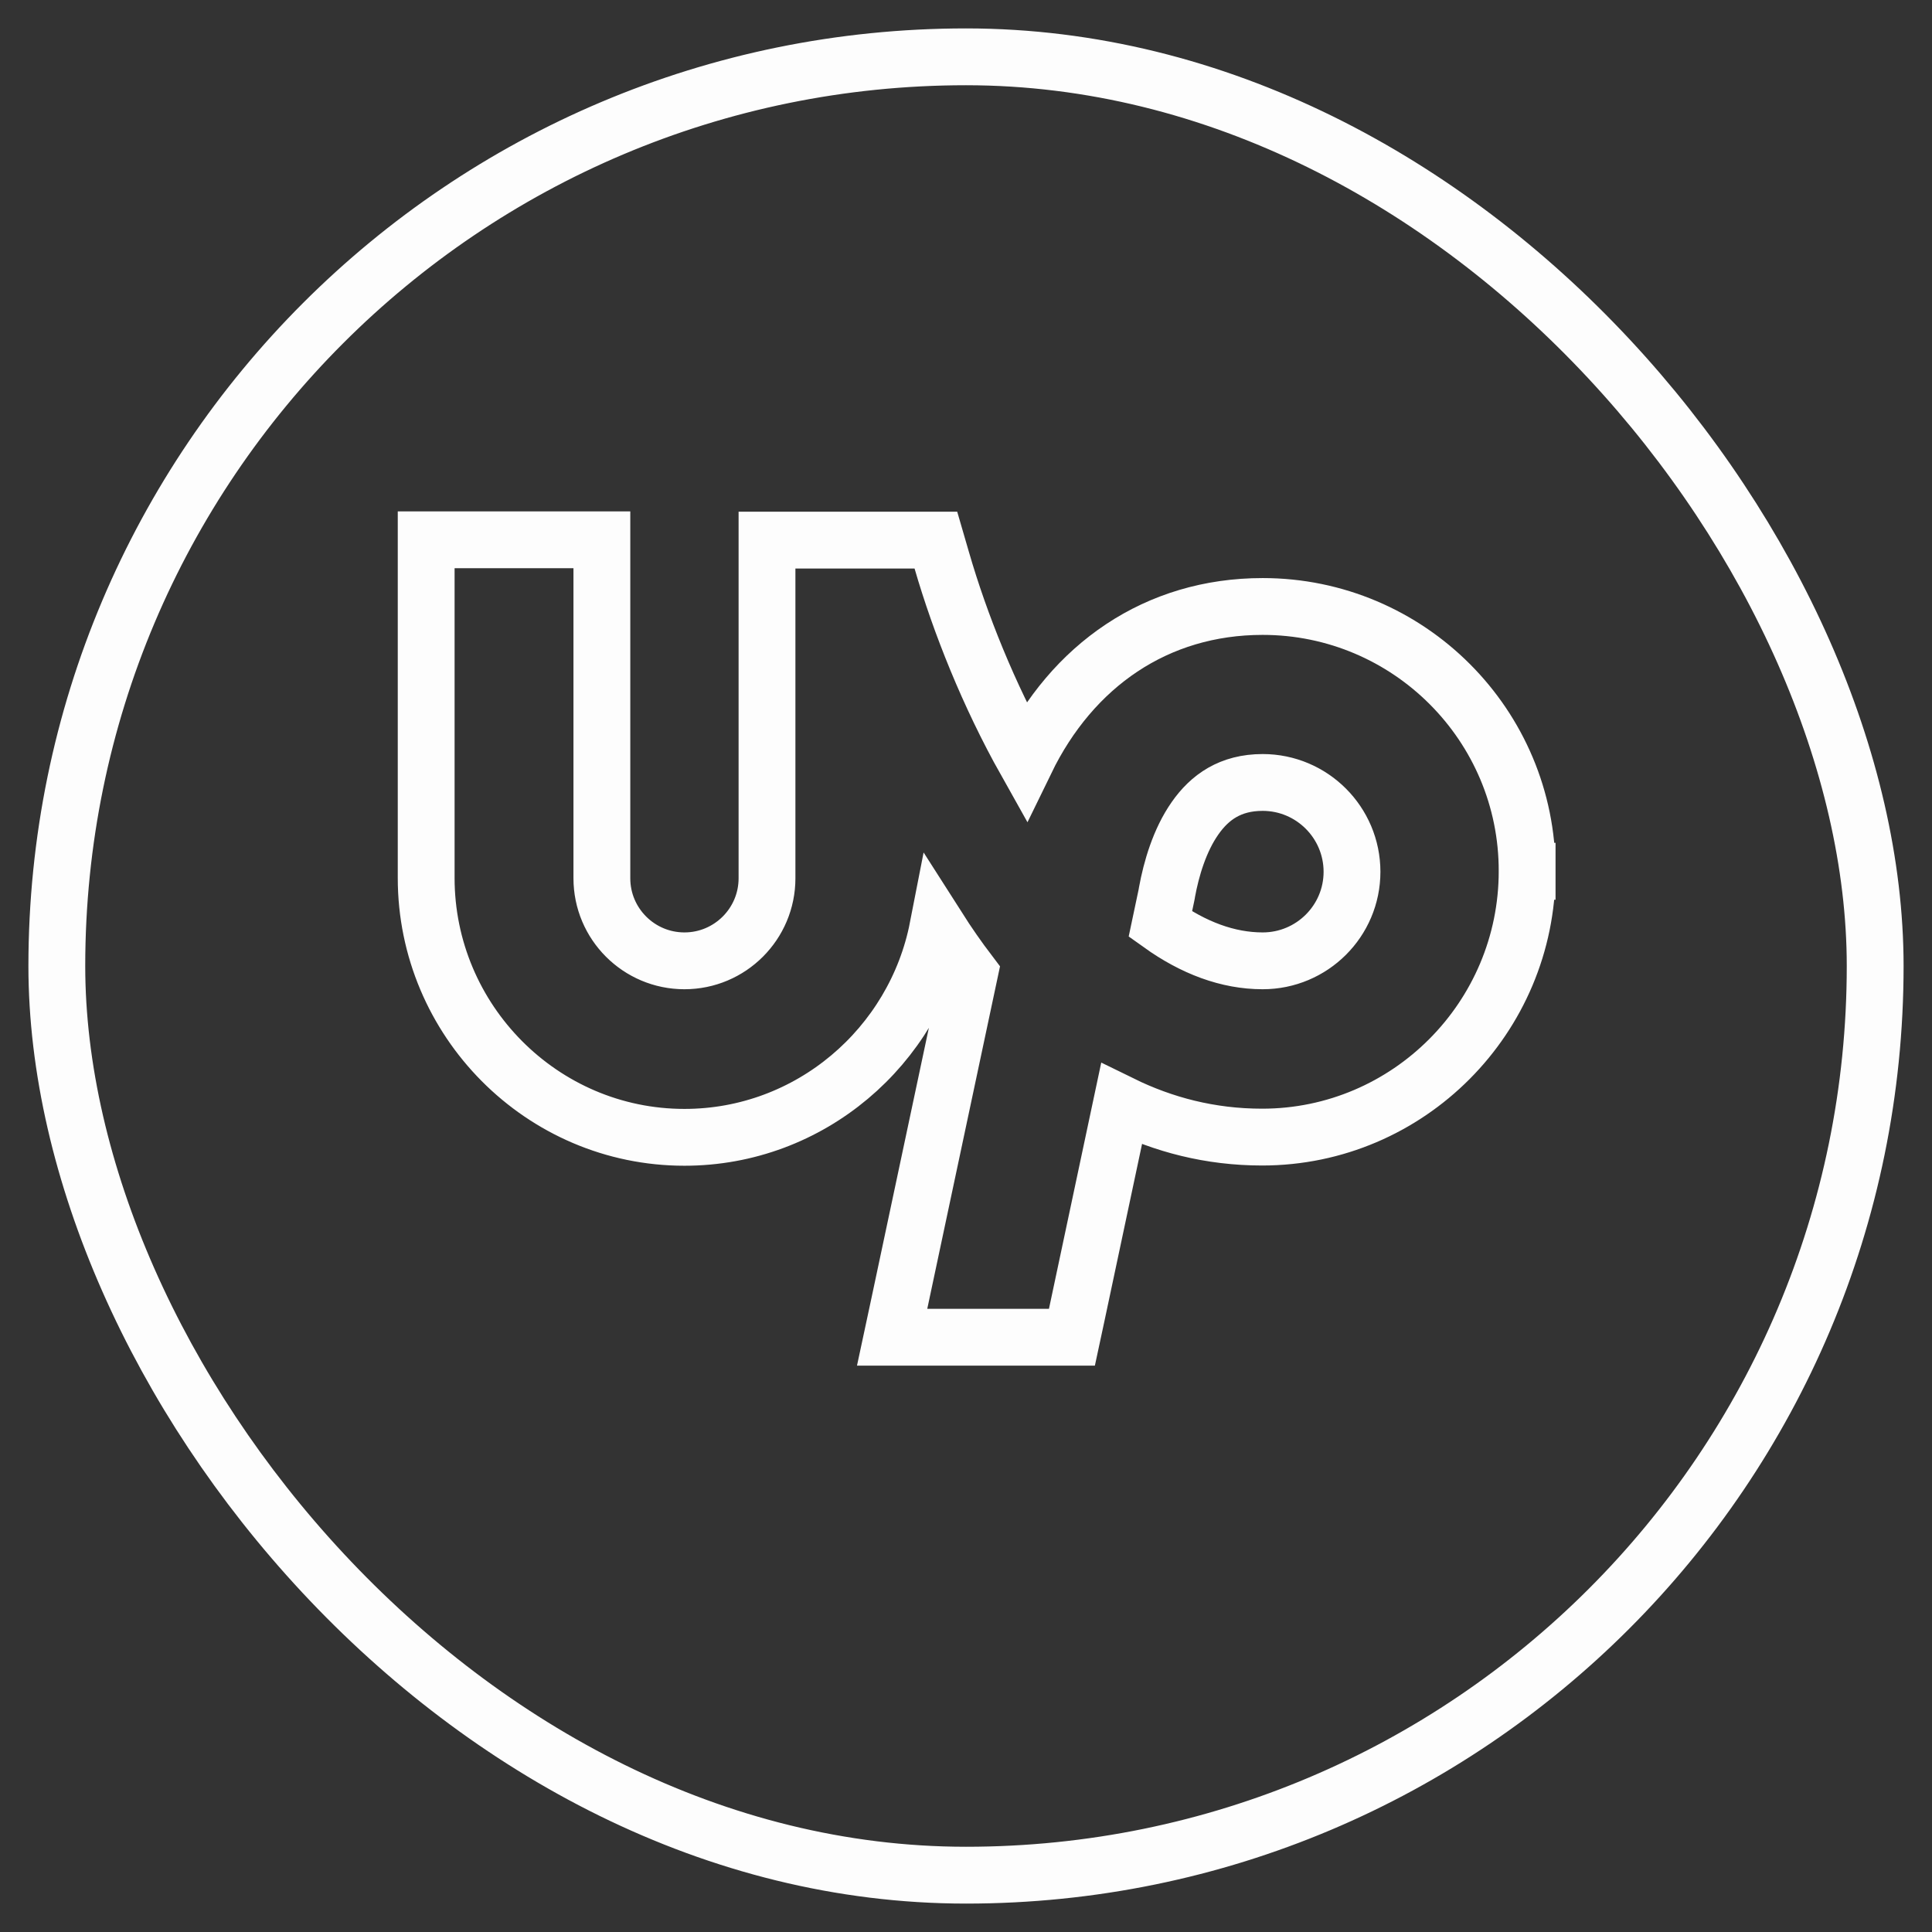 <svg width="34" height="34" viewBox="0 0 34 34" fill="none" xmlns="http://www.w3.org/2000/svg">
<rect x="0" y="0" width="34" height="34" fill="#333333" stroke="none"/>
<rect x="1" y="1" width="32" height="32" rx="16" stroke="#FDFDFD"/>
<path d="M26.875 15.332C26.88 12.765 24.793 10.673 22.221 10.673C20.353 10.673 18.868 11.709 18.05 13.392C17.401 12.236 16.895 10.97 16.575 9.866L16.47 9.505H16.094H13.998H13.498V10.005V15.456C13.498 16.258 12.847 16.909 12.045 16.909C11.243 16.909 10.592 16.258 10.592 15.456V10V9.5H10.092H8H7.5V10V15.451C7.5 17.955 9.534 20.015 12.045 20.015C14.255 20.015 16.097 18.417 16.505 16.326C16.679 16.599 16.865 16.867 17.062 17.126L15.829 22.93L15.7 23.533H16.318H18.459H18.864L18.949 23.137L19.736 19.431C20.472 19.792 21.295 20.011 22.211 20.011C24.785 20.011 26.875 17.907 26.875 15.332ZM26.875 15.332C26.875 15.332 26.875 15.332 26.875 15.333L26.375 15.332H26.875C26.875 15.332 26.875 15.332 26.875 15.332ZM20.529 15.748L20.531 15.737L20.533 15.727L20.537 15.701C20.612 15.293 20.757 14.791 21.03 14.401C21.289 14.03 21.652 13.77 22.221 13.77C23.088 13.77 23.793 14.475 23.793 15.342C23.793 16.207 23.089 16.909 22.221 16.909C21.608 16.909 21.003 16.681 20.42 16.264L20.529 15.748Z" stroke="#FDFDFD"/>
</svg>
